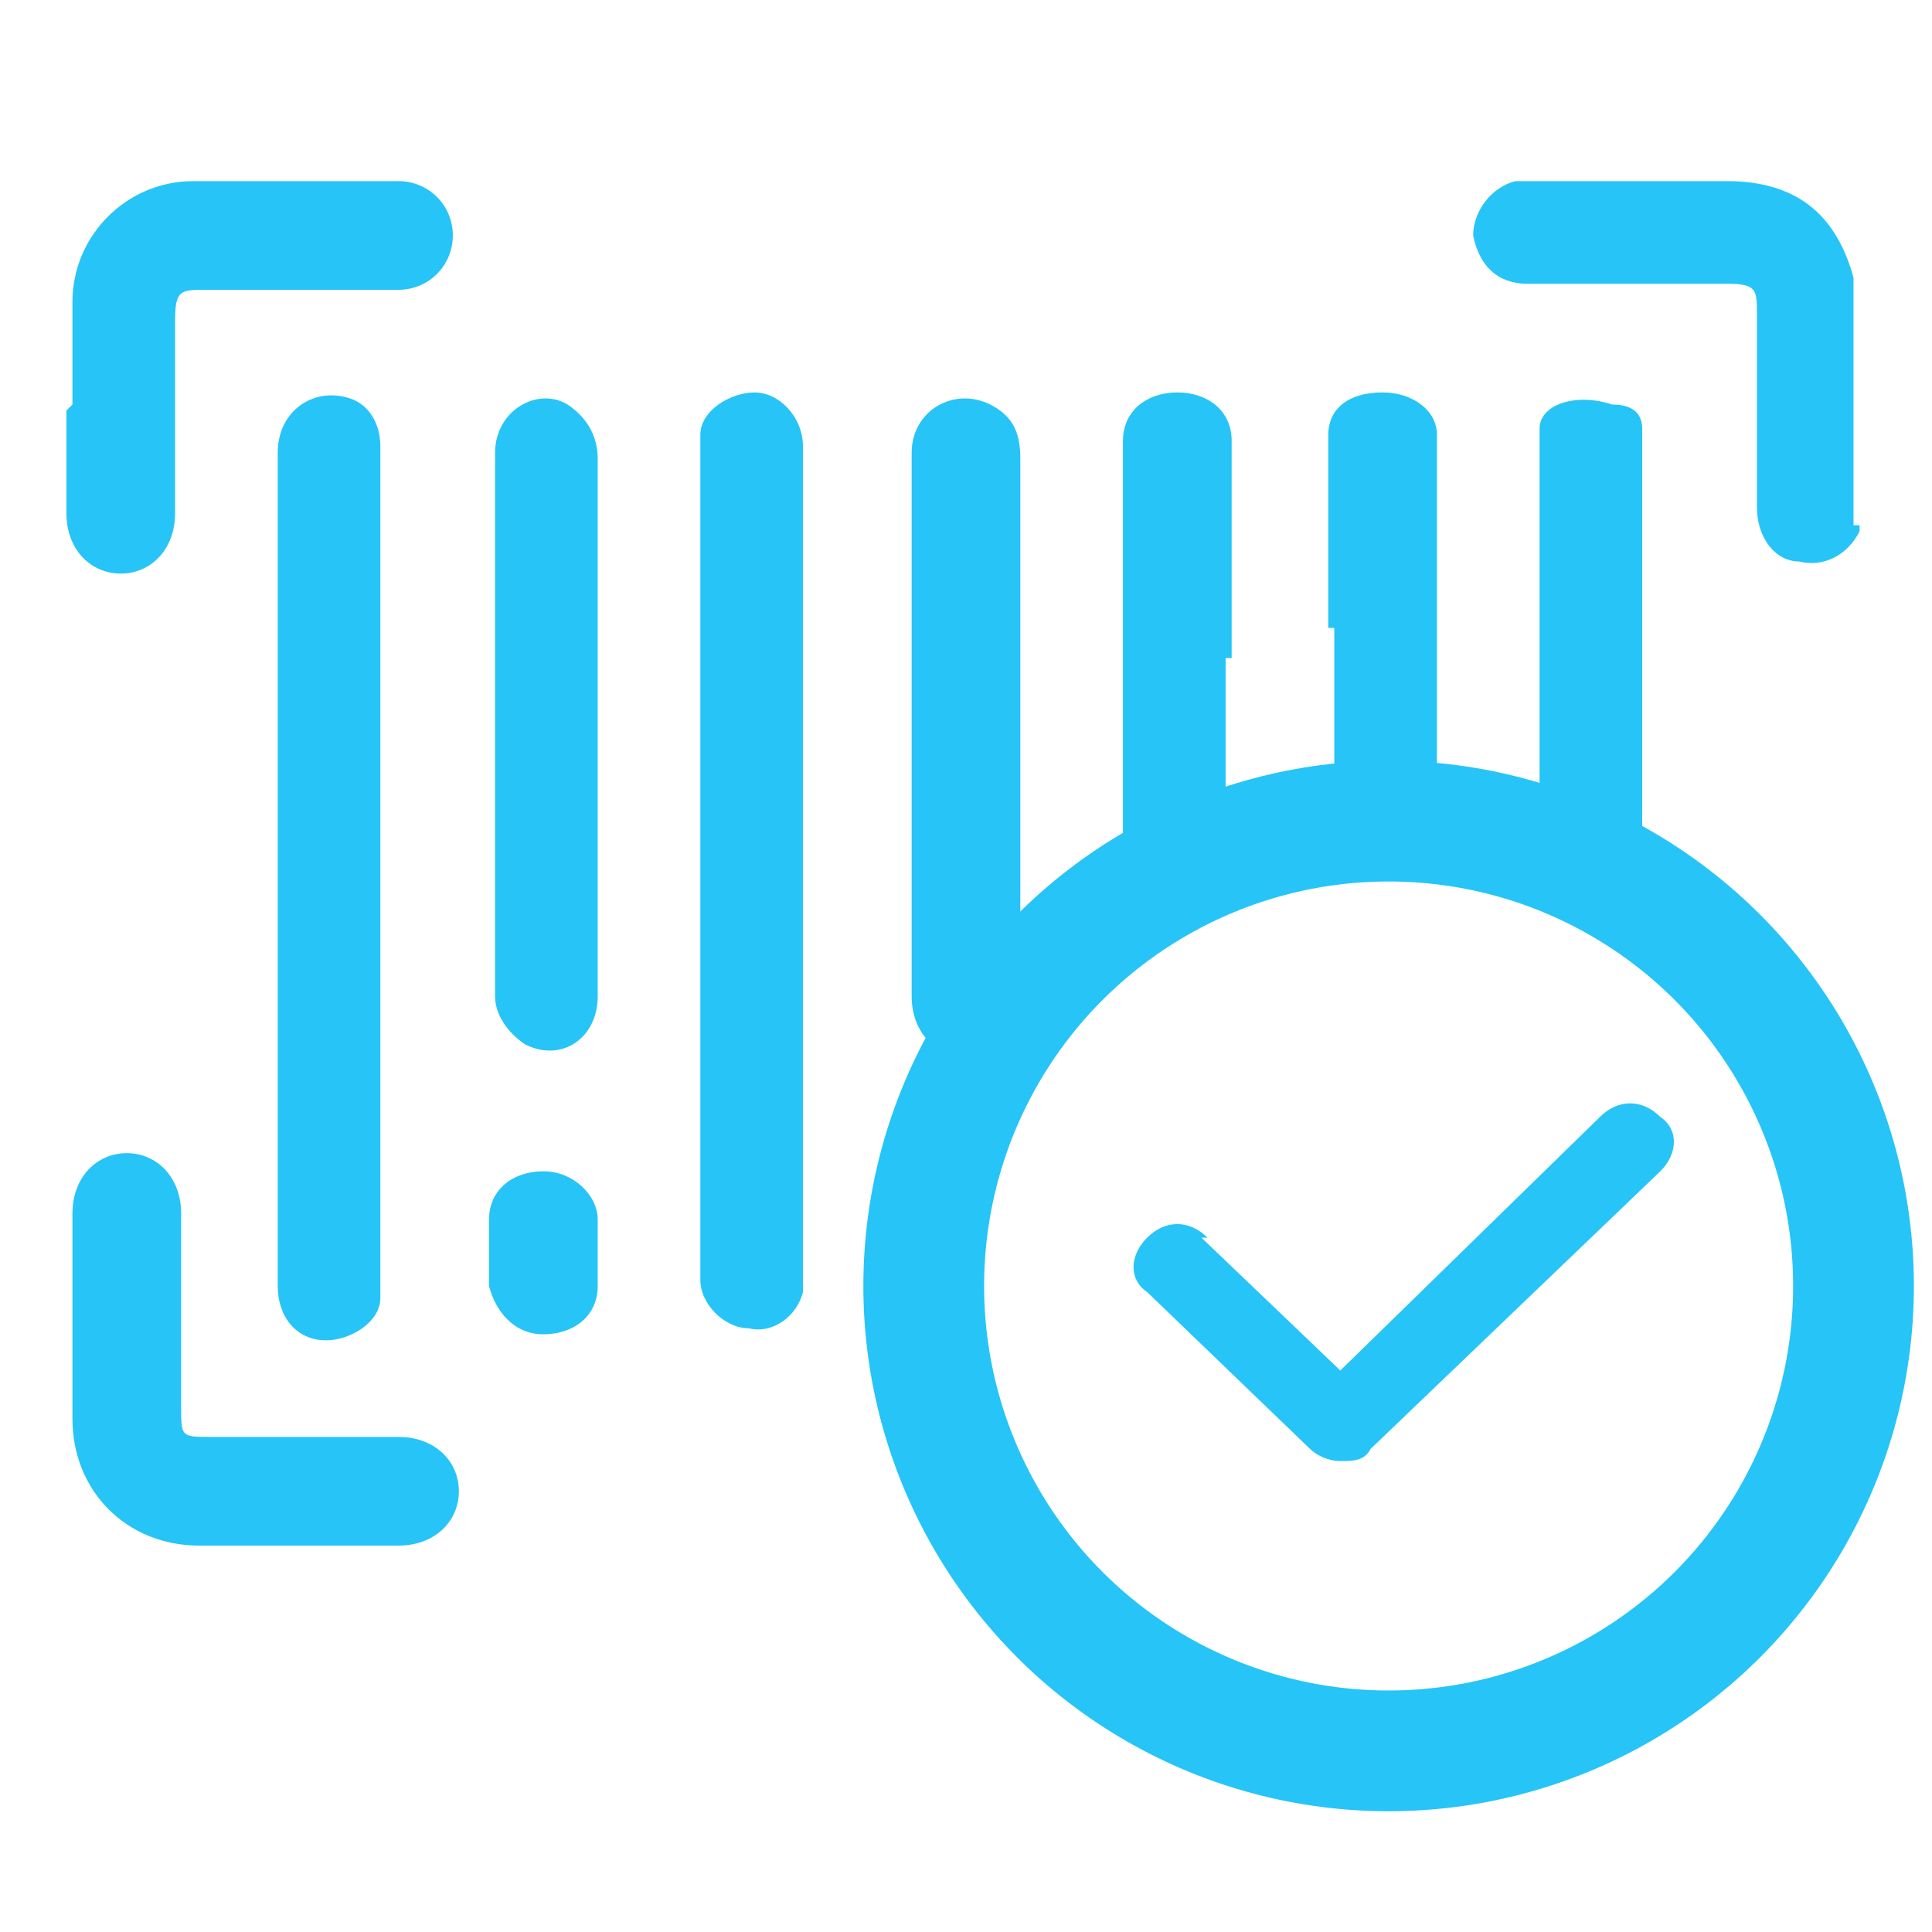 <?xml version="1.0" encoding="UTF-8"?><svg id="a" xmlns="http://www.w3.org/2000/svg" width="32" height="32" viewBox="0 0 32 32"><g><path d="M30.8,8.7s0,0,0,.1c-.2,.4-.6,.6-1,.5-.4,0-.7-.4-.7-.9,0-1.1,0-2.2,0-3.2,0-.4,0-.5-.5-.5-1.1,0-2.2,0-3.3,0-.5,0-.8-.3-.9-.8,0-.4,.3-.8,.7-.9,.1,0,.2,0,.3,0,1.1,0,2.1,0,3.2,0,1.1,0,1.8,.5,2.1,1.6,0,0,0,0,0,0v4.1Z" style="fill:#26c4f7;"/><path d="M4.6,14.3c0-2.3,0-4.6,0-6.8,0-.7,.6-1.1,1.2-.9,.3,.1,.5,.4,.5,.8,0,0,0,.2,0,.3,0,4.5,0,8.9,0,13.4,0,.1,0,.3,0,.4,0,.4-.5,.7-.9,.7-.5,0-.8-.4-.8-.9,0-1.5,0-3,0-4.5,0-.8,0-1.5,0-2.3Z" style="fill:#26c4f7;"/><path d="M13.3,14.3c0,2.2,0,4.5,0,6.7,0,.1,0,.3,0,.4-.1,.4-.5,.7-.9,.6-.4,0-.8-.4-.8-.8,0,0,0-.2,0-.2,0-4.5,0-8.9,0-13.4,0-.1,0-.3,0-.4,0-.4,.5-.7,.9-.7,.4,0,.8,.4,.8,.9,0,1.7,0,3.3,0,5,0,.6,0,1.3,0,1.9Z" style="fill:#26c4f7;"/><path d="M25.5,10.6c0-1.2,0-2.4,0-3.5,0-.4,.6-.6,1.2-.4,.4,0,.5,.2,.5,.4,0,.2,0,.5,0,.7,0,2.1,0,4.2,0,6.4,0,0,0,.1,0,.2,0,.2-.5,.4-.9,.4-.4,0-.8-.2-.8-.5,0-1,0-2,0-3.1,0-.2,0-.3,0-.5Z" style="fill:#26c4f7;"/><path d="M9.9,12c0,1.5,0,3,0,4.5,0,.7-.6,1.1-1.2,.8-.3-.2-.5-.5-.5-.8,0-1.1,0-2.3,0-3.4,0-1.9,0-3.7,0-5.6,0-.7,.7-1.1,1.2-.8,.3,.2,.5,.5,.5,.9,0,1.5,0,3,0,4.5Z" style="fill:#26c4f7;"/><path d="M15.1,12c0-1.5,0-3,0-4.5,0-.7,.7-1.1,1.3-.8,.4,.2,.5,.5,.5,.9,0,2.1,0,4.2,0,6.2,0,.9,0,1.8,0,2.7,0,.6-.4,1-.9,1-.5,0-.9-.4-.9-1,0-1.5,0-3,0-4.5Z" style="fill:#26c4f7;"/><path d="M20.3,10.9c0,1.2,0,2.4,0,3.6,0,.6-.6,.9-1.2,.7-.4-.1-.5-.4-.5-.7,0-1.6,0-3.1,0-4.7,0-.8,0-1.7,0-2.5,0-.5,.4-.8,.9-.8,.5,0,.9,.3,.9,.8,0,1.2,0,2.4,0,3.6Z" style="fill:#26c4f7;"/><path d="M22,10.4c0-1.1,0-2.1,0-3.2,0-.4,.3-.7,.9-.7,.5,0,.9,.3,.9,.7,0,2.1,0,4.3,0,6.4,0,.5-.6,.8-1.2,.6-.4-.1-.5-.3-.5-.6,0-1.1,0-2.1,0-3.2Z" style="fill:#26c4f7;"/><path d="M1.2,6.7c0-.6,0-1.1,0-1.7,0-1.1,.9-2,2-2,1.1,0,2.3,0,3.4,0,.5,0,.9,.4,.9,.9,0,.5-.4,.9-.9,.9-1.1,0-2.1,0-3.2,0-.4,0-.5,0-.5,.5,0,1.1,0,2.1,0,3.2,0,.6-.4,1-.9,1-.5,0-.9-.4-.9-1,0-.6,0-1.1,0-1.7Z" style="fill:#26c4f7;"/><path d="M4.9,25.6c-.5,0-1.1,0-1.6,0-1.2,0-2.1-.9-2.1-2.1,0-1.1,0-2.2,0-3.4,0-.6,.4-1,.9-1,.5,0,.9,.4,.9,1,0,1.1,0,2.1,0,3.2,0,.5,0,.5,.5,.5,1,0,2.1,0,3.1,0,.6,0,1,.4,1,.9,0,.5-.4,.9-1,.9-.6,0-1.1,0-1.7,0Z" style="fill:#26c4f7;"/><path d="M8.1,20.7c0-.2,0-.3,0-.5,0-.5,.4-.8,.9-.8,.5,0,.9,.4,.9,.8,0,.4,0,.7,0,1.1,0,.5-.4,.8-.9,.8-.5,0-.8-.4-.9-.8,0-.2,0-.4,0-.5Z" style="fill:#26c4f7;"/></g><g><circle cx="23" cy="21.3" r="7.7" style="fill:none; stroke:#26c4f7; stroke-width:2px;"/><path d="M20,20.5c-.3-.3-.7-.3-1,0-.3,.3-.3,.7,0,.9l2.7,2.6c.1,.1,.3,.2,.5,.2s.4,0,.5-.2l4.8-4.6c.3-.3,.3-.7,0-.9-.3-.3-.7-.3-1,0l-4.3,4.2-2.3-2.2Z" style="fill:#26c4f7;"/></g></svg>
